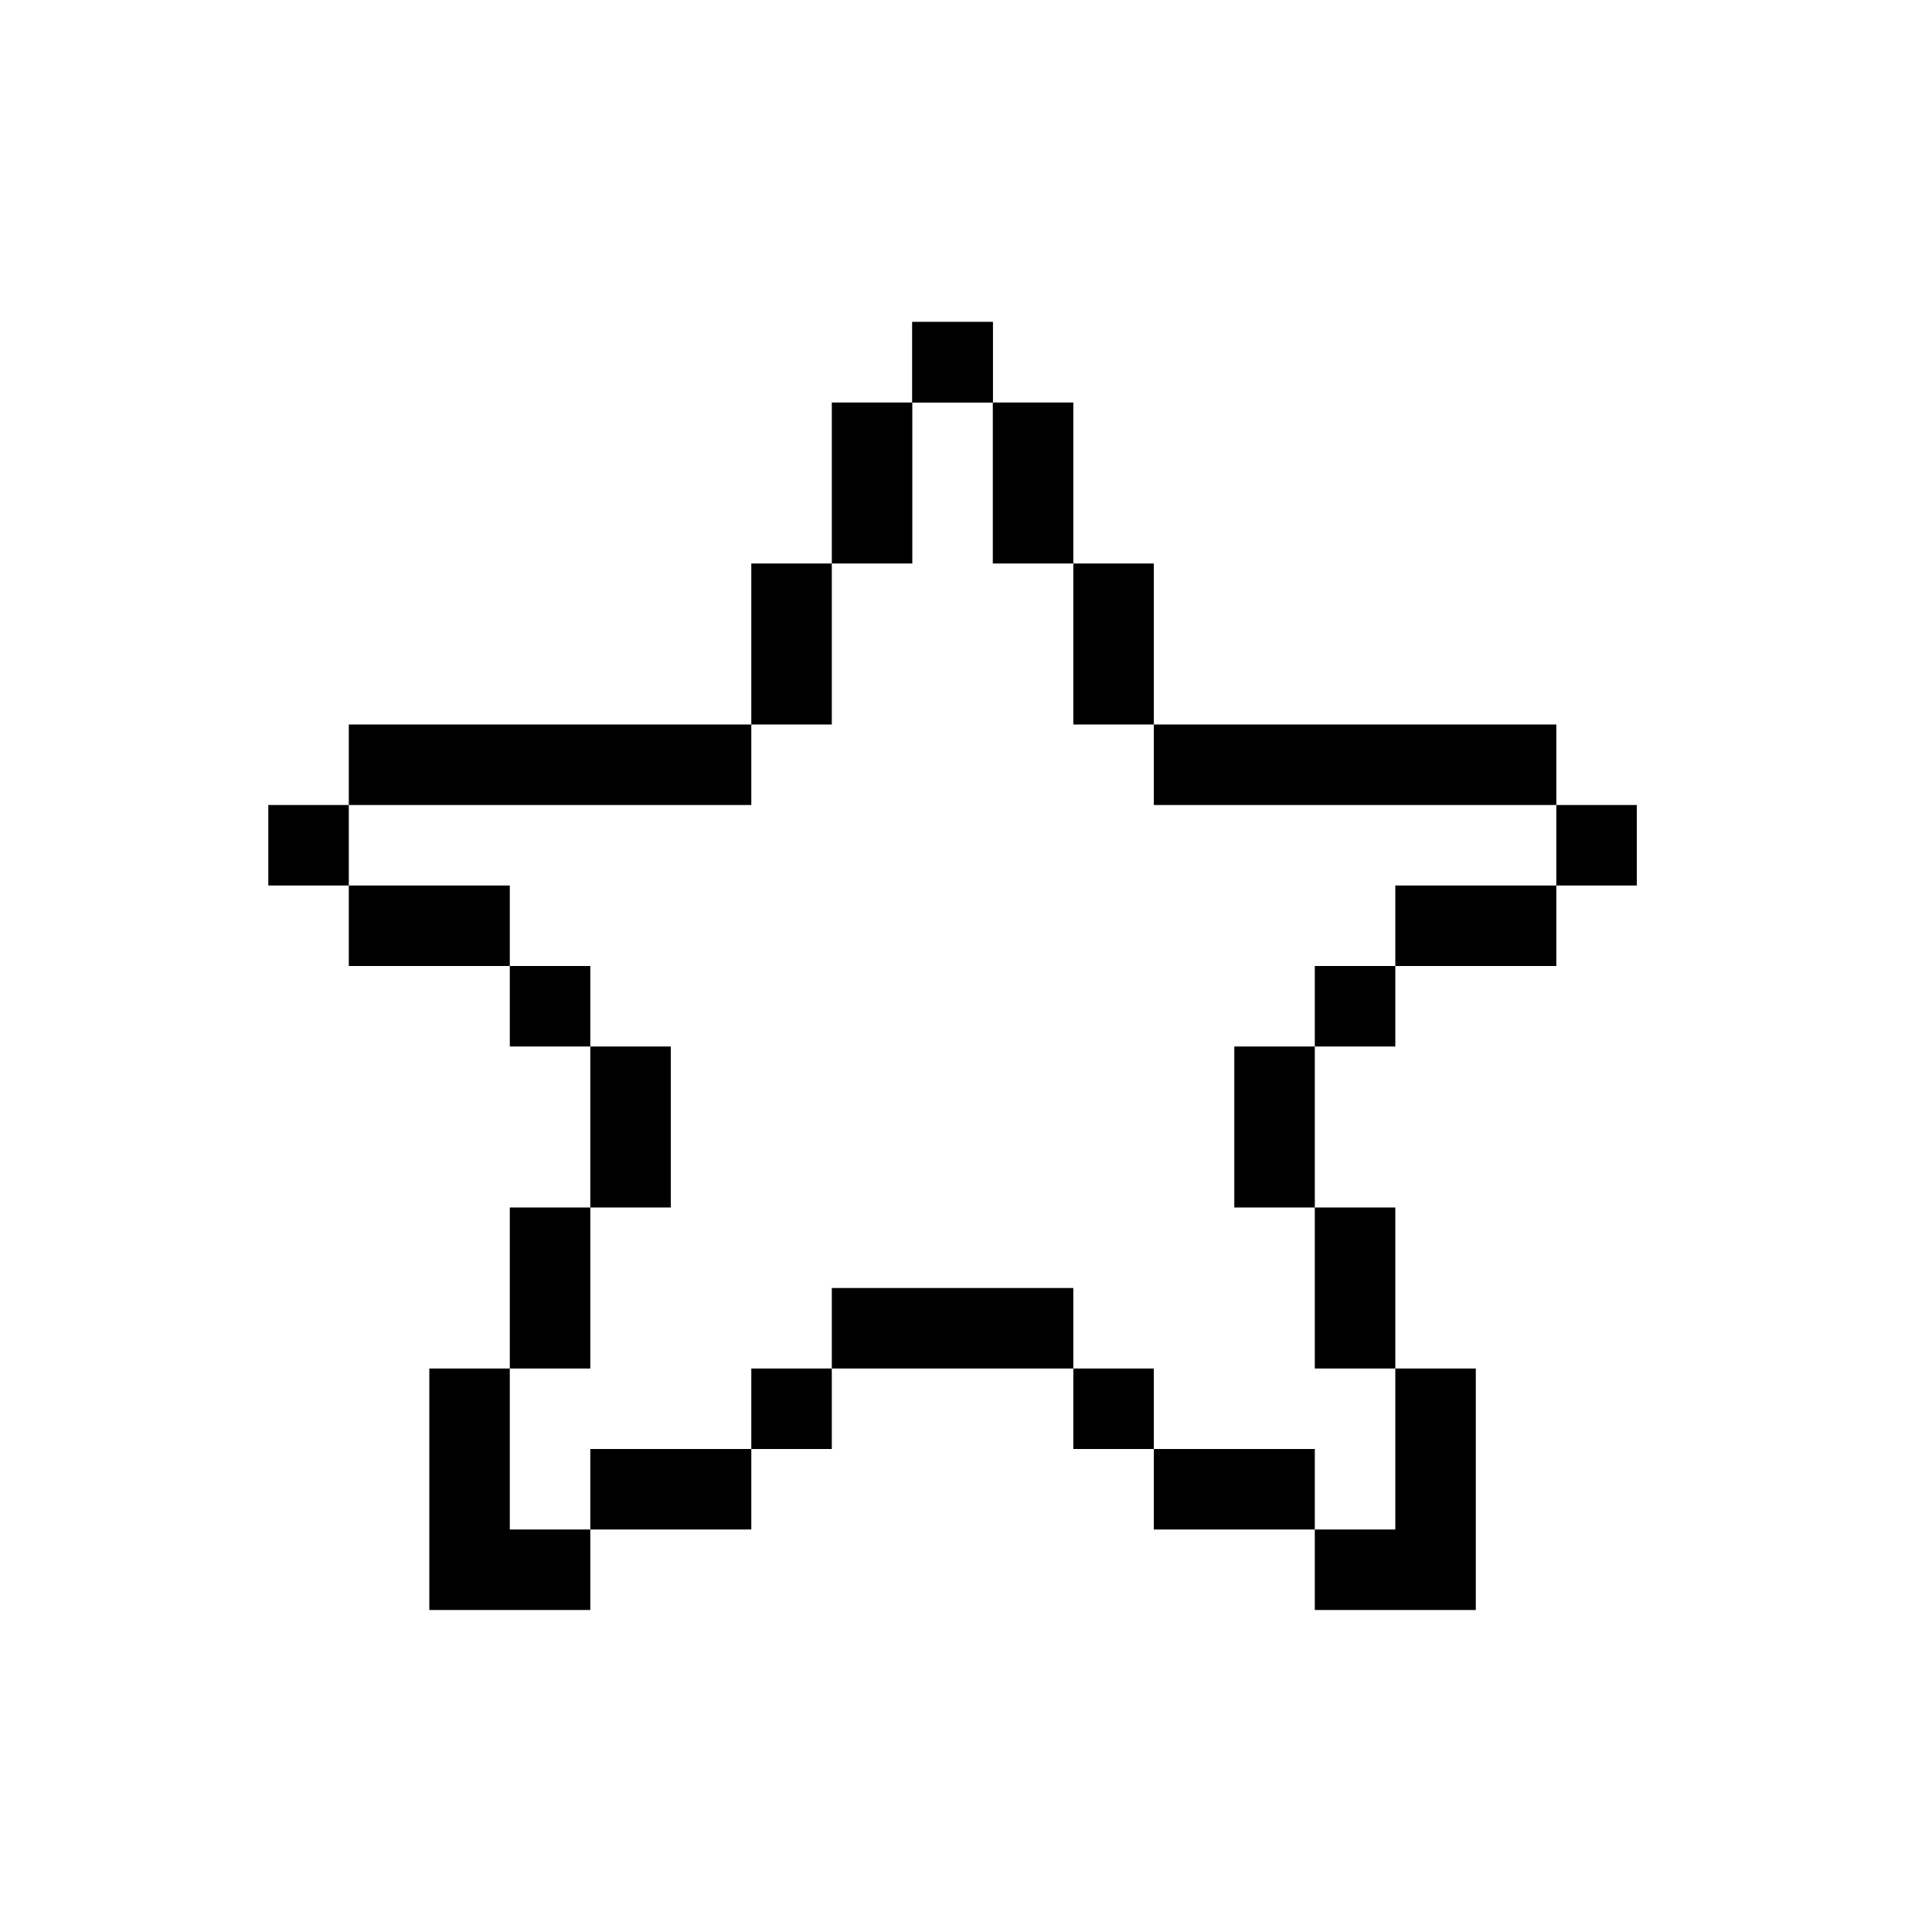 <svg width="24" height="24" viewBox="0 0 24 24" fill="none" xmlns="http://www.w3.org/2000/svg">
<path d="M11.333 4H12.333V5H11.333V4Z" fill="currentColor"/>
<path d="M12.333 4H11.333V5H12.333V4Z" fill="currentColor"/>
<path d="M4.333 10H3.333V11H4.333V10Z" fill="currentColor"/>
<path d="M19.333 10H20.333V11H19.333V10Z" fill="currentColor"/>
<path d="M7.333 12H6.333V13H7.333V12Z" fill="currentColor"/>
<path d="M16.333 12H17.333V13H16.333V12Z" fill="currentColor"/>
<path d="M10.333 17H9.333V18H10.333V17Z" fill="currentColor"/>
<path d="M13.333 17H14.333V18H13.333V17Z" fill="currentColor"/>
<path d="M11.333 5H10.333V7H11.333V5Z" fill="currentColor"/>
<path d="M13.333 5H12.333V7H13.333V5Z" fill="currentColor"/>
<path d="M14.333 7H13.333V9H14.333V7Z" fill="currentColor"/>
<path d="M10.333 7H9.333V9H10.333V7Z" fill="currentColor"/>
<path d="M9.333 10V9H4.333V10H9.333Z" fill="currentColor"/>
<path d="M14.333 9V10H19.333V9H14.333Z" fill="currentColor"/>
<path d="M17.333 11V12H19.333V11H17.333Z" fill="currentColor"/>
<path d="M16.333 13H15.333V15H16.333V13Z" fill="currentColor"/>
<path d="M8.333 13H7.333V15H8.333V13Z" fill="currentColor"/>
<path d="M16.333 17H17.333V15H16.333V17Z" fill="currentColor"/>
<path d="M17.333 19H16.333V20H18.333V17H17.333V19Z" fill="currentColor"/>
<path d="M16.333 19V18H14.333V19H16.333Z" fill="currentColor"/>
<path d="M13.333 17V16H10.333V17H13.333Z" fill="currentColor"/>
<path d="M7.333 18V19H9.333V18H7.333Z" fill="currentColor"/>
<path d="M7.333 19H6.333V17H5.333V20H7.333V19Z" fill="currentColor"/>
<path d="M6.333 17H7.333V15H6.333V17Z" fill="currentColor"/>
<path d="M6.333 12V11H4.333V12H6.333Z" fill="currentColor"/>
</svg>
